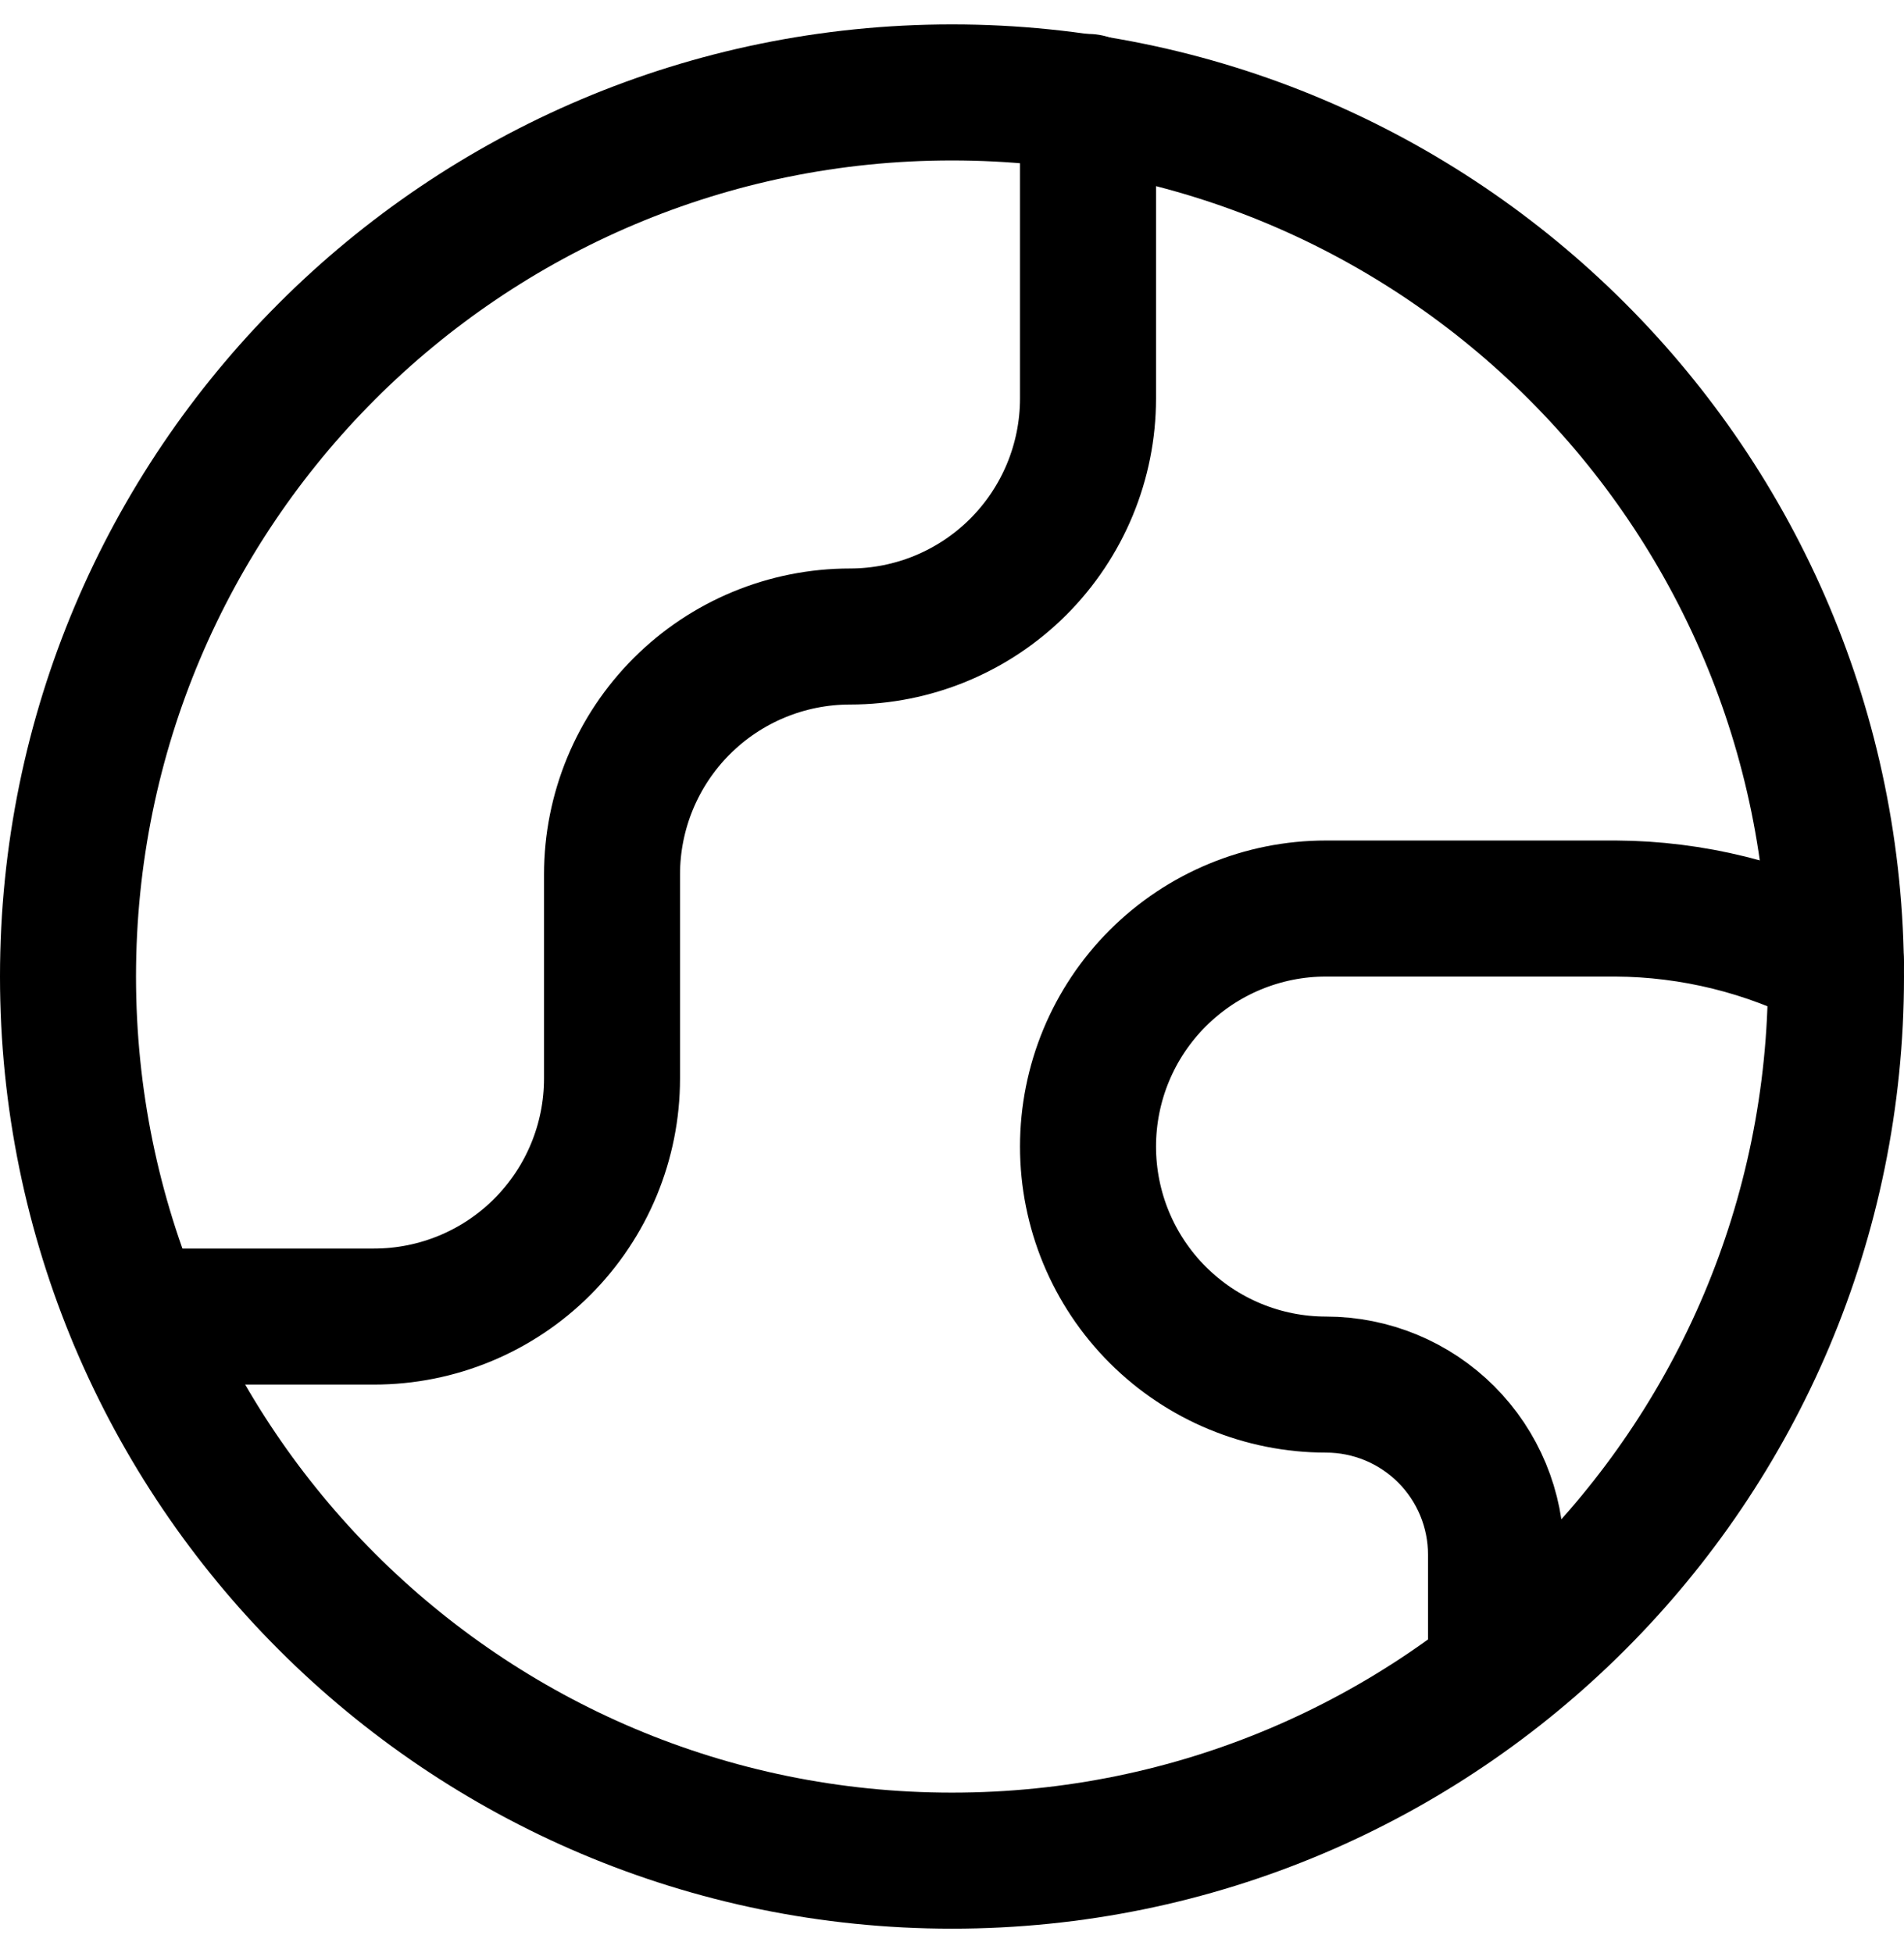 <svg width="39" height="40" viewBox="0 0 39 40" fill="none" xmlns="http://www.w3.org/2000/svg">
<g clip-path="url(#clip0_4_19)">
<path d="M19.5 38.107C29.5 38.107 37.607 30 37.607 20C37.607 10 29.5 1.893 19.5 1.893C9.5 1.893 1.393 10 1.393 20C1.393 30 9.5 38.107 19.5 38.107Z" stroke="black" stroke-width="2.786" stroke-linecap="round" stroke-linejoin="round"/>
<path d="M2.786 26.964H7.661C8.954 26.964 10.194 26.451 11.108 25.536C12.022 24.622 12.536 23.382 12.536 22.089V17.911C12.536 16.618 13.049 15.378 13.964 14.463C14.878 13.549 16.118 13.036 17.411 13.036C18.704 13.036 19.944 12.522 20.858 11.608C21.772 10.694 22.286 9.454 22.286 8.161V2.088" stroke="black" stroke-width="2.786" stroke-linecap="round" stroke-linejoin="round"/>
<path d="M37.607 19.721C36.212 18.998 34.666 18.616 33.094 18.607H27.161C25.868 18.607 24.628 19.121 23.714 20.035C22.799 20.949 22.286 22.189 22.286 23.482C22.286 24.775 22.799 26.015 23.714 26.929C24.628 27.843 25.868 28.357 27.161 28.357C28.084 28.357 28.97 28.724 29.623 29.377C30.276 30.03 30.643 30.916 30.643 31.839V34.263" stroke="black" stroke-width="2.786" stroke-linecap="round" stroke-linejoin="round"/>
</g>
<defs>
<clipPath id="clip0_4_19">
<rect width="39" height="39" fill="white" transform="translate(0 0.5)"/>
</clipPath>
</defs>
</svg>
